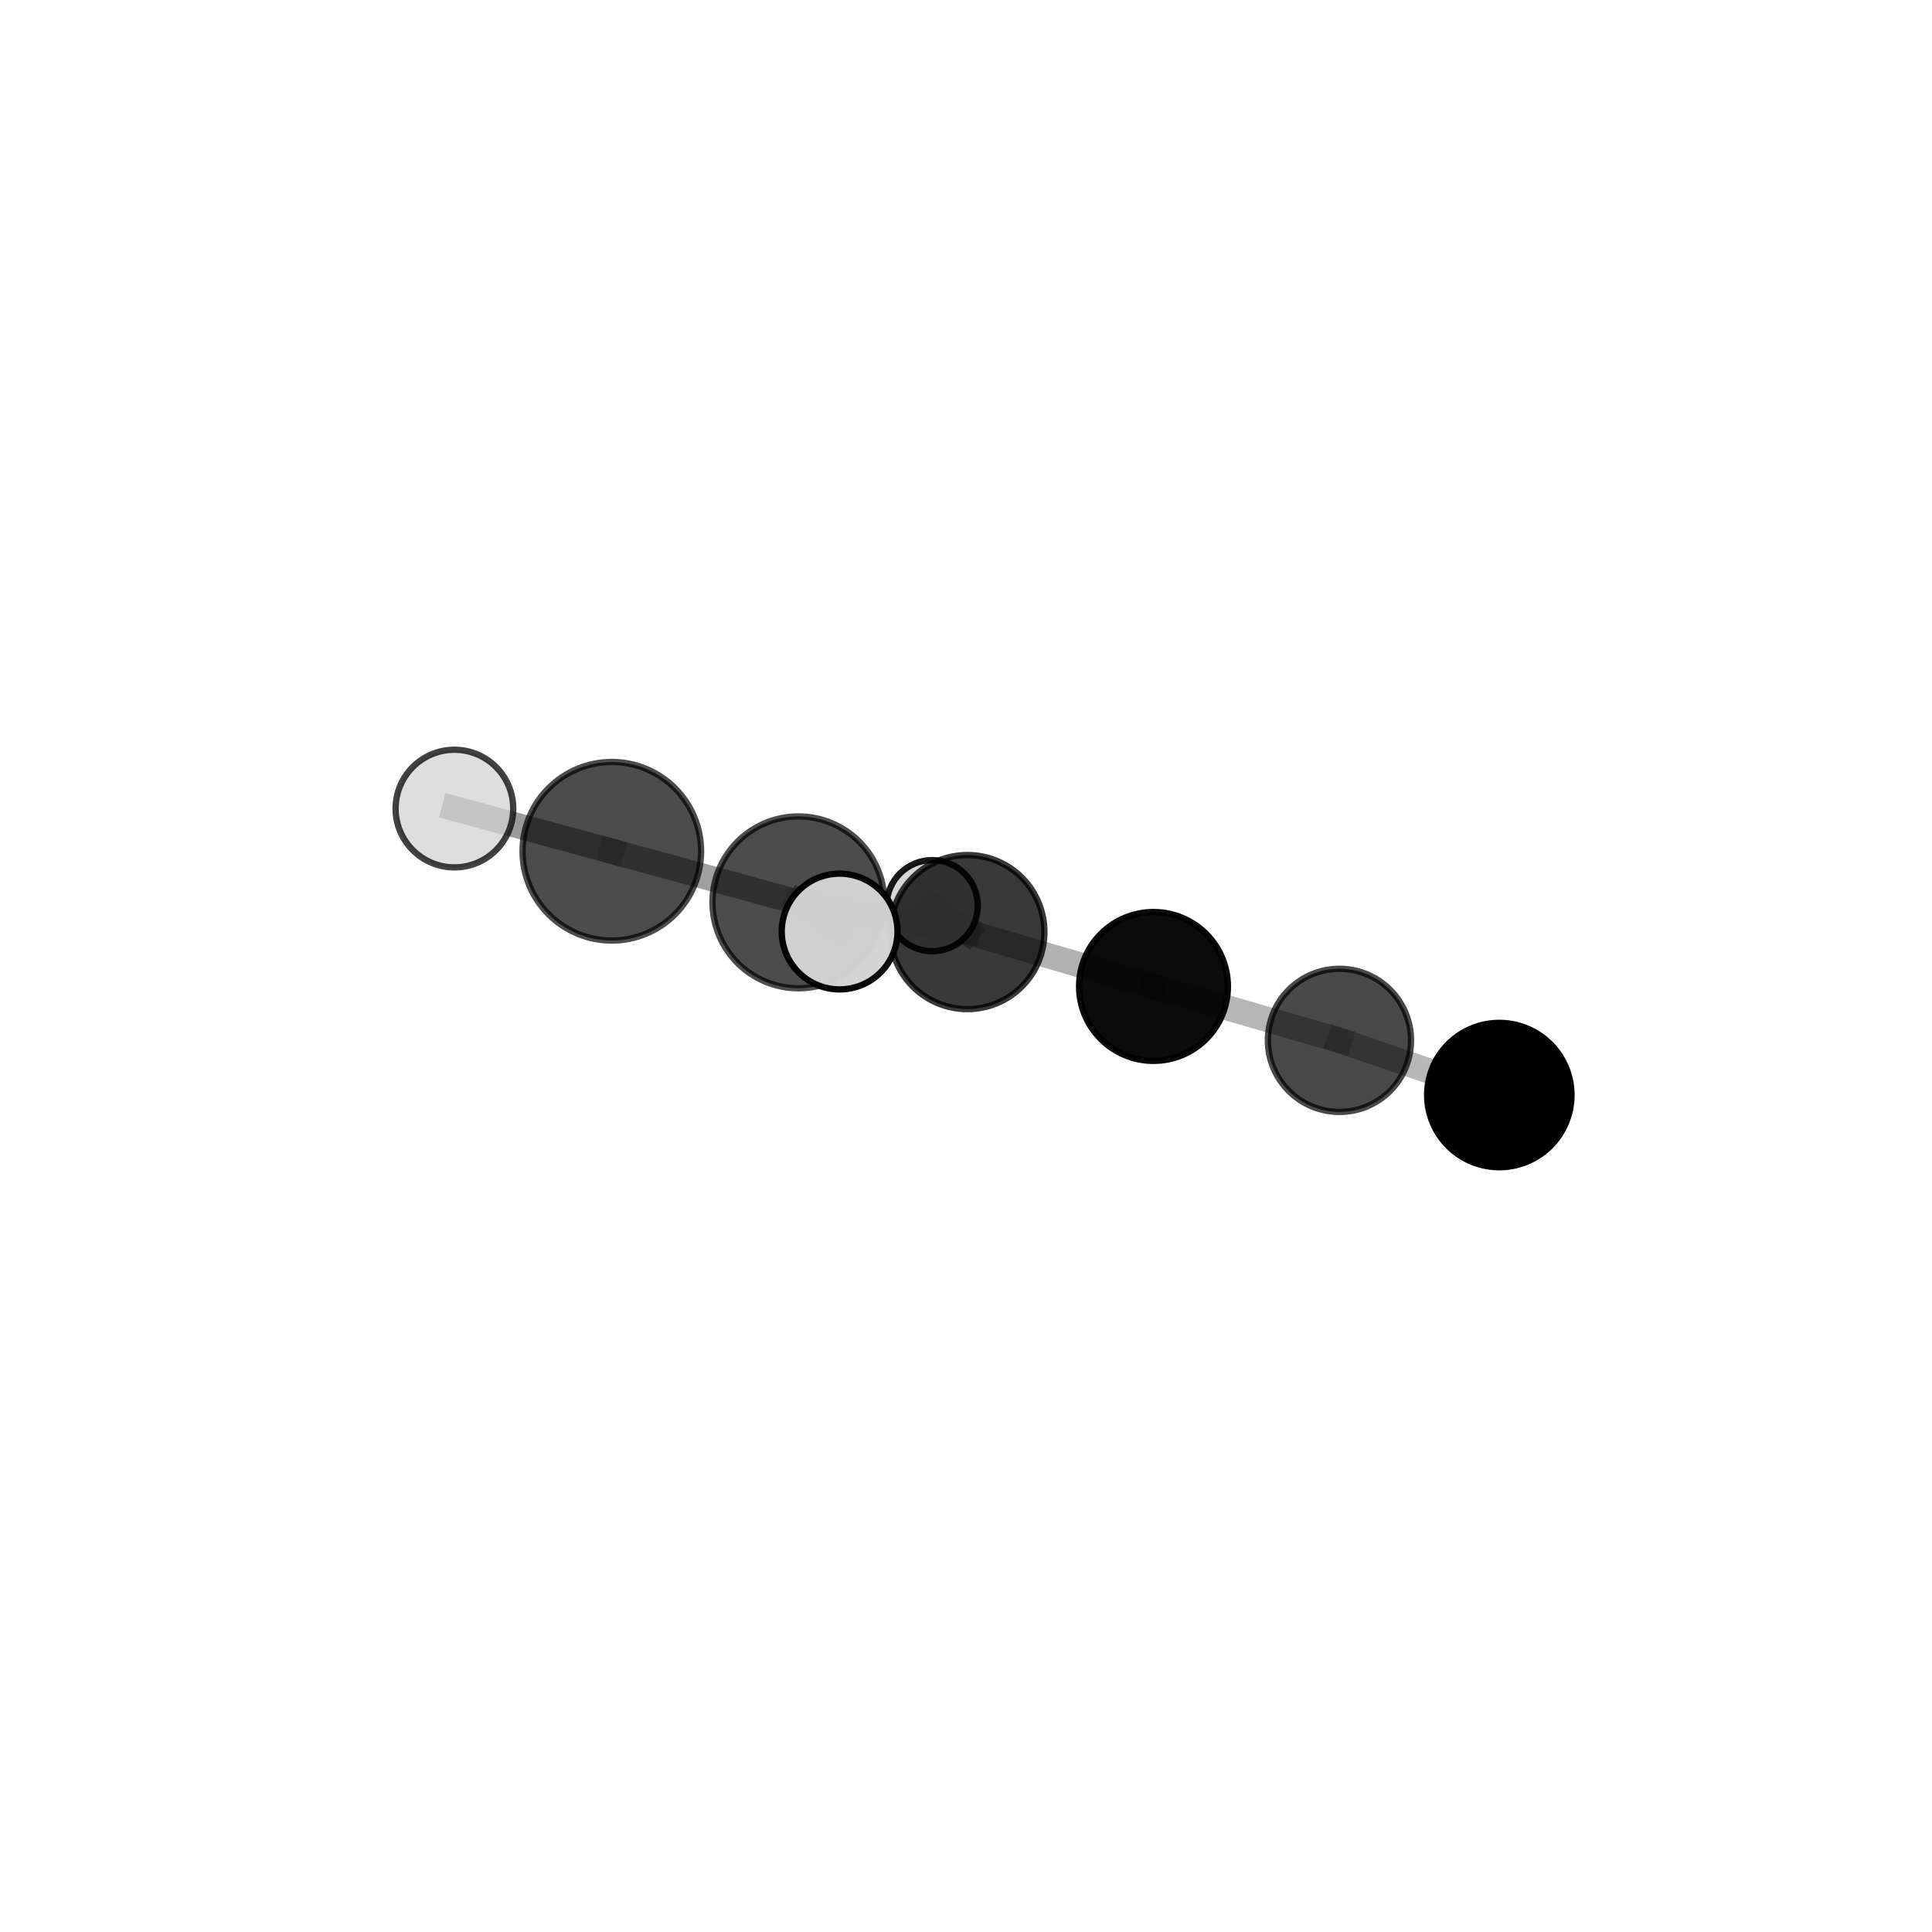 <?xml version="1.0" encoding="utf-8" standalone="no"?>
<!DOCTYPE svg PUBLIC "-//W3C//DTD SVG 1.1//EN"
  "http://www.w3.org/Graphics/SVG/1.1/DTD/svg11.dtd">
<svg xmlns:xlink="http://www.w3.org/1999/xlink" width="153pt" height="153pt" viewBox="0 0 153 153" xmlns="http://www.w3.org/2000/svg" version="1.1">
 <defs>
  <style type="text/css">*{stroke-linejoin: round; stroke-linecap: butt}</style>
 </defs>
 <g id="figure_1">
  <g id="patch_1">
   <path d="M 0 153 
L 153 153 
L 153 0 
L 0 0 
L 0 153 
z
" style="fill: none"/>
  </g>
  <g id="patch_2">
   <path d="M 7.2 145.8 
L 145.8 145.8 
L 145.8 7.2 
L 7.2 7.2 
L 7.2 145.8 
z
" style="fill: none"/>
  </g>
  <g id="axes_1">
   <g id="line2d_1">
    <path d="M 63.228 71.458 
L 76.607 73.812 
" clip-path="url(#pe682b5aade)" style="fill: none; stroke: #808080; stroke-opacity: 0.671; stroke-width: 2; stroke-linecap: square"/>
   </g>
   <g id="line2d_2">
    <path d="M 63.228 71.458 
L 48.452 67.413 
" clip-path="url(#pe682b5aade)" style="fill: none; stroke: #808080; stroke-opacity: 0.743; stroke-width: 2; stroke-linecap: square"/>
   </g>
   <g id="line2d_3">
    <path d="M 63.228 71.458 
L 66.491 73.77 
" clip-path="url(#pe682b5aade)" style="fill: none; stroke: #808080; stroke-opacity: 0.752; stroke-width: 2; stroke-linecap: square"/>
   </g>
   <g id="line2d_4">
    <path d="M 76.607 73.812 
L 91.349 78.12 
" clip-path="url(#pe682b5aade)" style="fill: none; stroke: #808080; stroke-opacity: 0.606; stroke-width: 2; stroke-linecap: square"/>
   </g>
   <g id="line2d_5">
    <path d="M 76.607 73.812 
L 73.825 71.722 
" clip-path="url(#pe682b5aade)" style="fill: none; stroke: #808080; stroke-opacity: 0.59; stroke-width: 2; stroke-linecap: square"/>
   </g>
   <g id="line2d_6">
    <path d="M 48.452 67.413 
L 35.986 64.032 
" clip-path="url(#pe682b5aade)" style="fill: none; stroke: #808080; stroke-opacity: 0.782; stroke-width: 2; stroke-linecap: square"/>
   </g>
   <g id="line2d_7">
    <path d="M 91.349 78.12 
L 106.076 82.39 
" clip-path="url(#pe682b5aade)" style="fill: none; stroke: #808080; stroke-opacity: 0.577; stroke-width: 2; stroke-linecap: square"/>
   </g>
   <g id="line2d_8">
    <path d="M 118.734 86.719 
L 106.076 82.39 
" clip-path="url(#pe682b5aade)" style="fill: none; stroke: #808080; stroke-opacity: 0.565; stroke-width: 2; stroke-linecap: square"/>
   </g>
   <g id="Path3DCollection_1">
    <path d="M 73.825 75.33 
C 74.782 75.33 75.7 74.95 76.377 74.273 
C 77.053 73.596 77.434 72.678 77.434 71.722 
C 77.434 70.765 77.053 69.847 76.377 69.17 
C 75.7 68.493 74.782 68.113 73.825 68.113 
C 72.868 68.113 71.951 68.493 71.274 69.17 
C 70.597 69.847 70.217 70.765 70.217 71.722 
C 70.217 72.678 70.597 73.596 71.274 74.273 
C 71.951 74.95 72.868 75.33 73.825 75.33 
z
" clip-path="url(#pe682b5aade)" style="fill: #d3d3d3; fill-opacity: 0.903; stroke: #000000; stroke-opacity: 0.903; stroke-width: 0.5"/>
    <path d="M 76.607 79.915 
C 78.226 79.915 79.778 79.272 80.923 78.127 
C 82.067 76.983 82.71 75.431 82.71 73.812 
C 82.71 72.194 82.067 70.641 80.923 69.497 
C 79.778 68.353 78.226 67.71 76.607 67.71 
C 74.989 67.71 73.437 68.353 72.292 69.497 
C 71.148 70.641 70.505 72.194 70.505 73.812 
C 70.505 75.431 71.148 76.983 72.292 78.127 
C 73.437 79.272 74.989 79.915 76.607 79.915 
z
" clip-path="url(#pe682b5aade)" style="fill-opacity: 0.775; stroke: #000000; stroke-opacity: 0.775; stroke-width: 0.5"/>
    <path d="M 91.349 84.014 
C 92.912 84.014 94.412 83.393 95.517 82.288 
C 96.622 81.182 97.243 79.683 97.243 78.12 
C 97.243 76.557 96.622 75.057 95.517 73.952 
C 94.412 72.847 92.912 72.225 91.349 72.225 
C 89.786 72.225 88.286 72.847 87.181 73.952 
C 86.076 75.057 85.455 76.557 85.455 78.12 
C 85.455 79.683 86.076 81.182 87.181 82.288 
C 88.286 83.393 89.786 84.014 91.349 84.014 
z
" clip-path="url(#pe682b5aade)" style="fill-opacity: 0.955; stroke: #000000; stroke-opacity: 0.955; stroke-width: 0.5"/>
    <path d="M 106.076 88.058 
C 107.579 88.058 109.021 87.461 110.084 86.398 
C 111.147 85.335 111.744 83.893 111.744 82.39 
C 111.744 80.886 111.147 79.444 110.084 78.381 
C 109.021 77.318 107.579 76.721 106.076 76.721 
C 104.572 76.721 103.13 77.318 102.067 78.381 
C 101.004 79.444 100.407 80.886 100.407 82.39 
C 100.407 83.893 101.004 85.335 102.067 86.398 
C 103.13 87.461 104.572 88.058 106.076 88.058 
z
" clip-path="url(#pe682b5aade)" style="fill-opacity: 0.711; stroke: #000000; stroke-opacity: 0.711; stroke-width: 0.5"/>
    <path d="M 35.986 68.69 
C 37.222 68.69 38.407 68.199 39.28 67.326 
C 40.154 66.452 40.645 65.267 40.645 64.032 
C 40.645 62.797 40.154 61.612 39.28 60.738 
C 38.407 59.865 37.222 59.374 35.986 59.374 
C 34.751 59.374 33.566 59.865 32.693 60.738 
C 31.819 61.612 31.328 62.797 31.328 64.032 
C 31.328 65.267 31.819 66.452 32.693 67.326 
C 33.566 68.199 34.751 68.69 35.986 68.69 
z
" clip-path="url(#pe682b5aade)" style="fill: #d3d3d3; fill-opacity: 0.74; stroke: #000000; stroke-opacity: 0.74; stroke-width: 0.5"/>
    <path d="M 48.452 74.484 
C 50.327 74.484 52.125 73.739 53.451 72.413 
C 54.777 71.087 55.522 69.288 55.522 67.413 
C 55.522 65.538 54.777 63.739 53.451 62.413 
C 52.125 61.087 50.327 60.342 48.452 60.342 
C 46.576 60.342 44.778 61.087 43.452 62.413 
C 42.126 63.739 41.381 65.538 41.381 67.413 
C 41.381 69.288 42.126 71.087 43.452 72.413 
C 44.778 73.739 46.576 74.484 48.452 74.484 
z
" clip-path="url(#pe682b5aade)" style="fill-opacity: 0.703; stroke: #000000; stroke-opacity: 0.703; stroke-width: 0.5"/>
    <path d="M 63.228 78.264 
C 65.033 78.264 66.764 77.547 68.04 76.271 
C 69.317 74.994 70.034 73.263 70.034 71.458 
C 70.034 69.654 69.317 67.922 68.04 66.646 
C 66.764 65.37 65.033 64.653 63.228 64.653 
C 61.423 64.653 59.692 65.37 58.416 66.646 
C 57.14 67.922 56.423 69.654 56.423 71.458 
C 56.423 73.263 57.14 74.994 58.416 76.271 
C 59.692 77.547 61.423 78.264 63.228 78.264 
z
" clip-path="url(#pe682b5aade)" style="fill-opacity: 0.7; stroke: #000000; stroke-opacity: 0.7; stroke-width: 0.5"/>
    <path d="M 118.734 92.435 
C 120.25 92.435 121.704 91.832 122.776 90.761 
C 123.848 89.689 124.45 88.235 124.45 86.719 
C 124.45 85.203 123.848 83.749 122.776 82.678 
C 121.704 81.606 120.25 81.004 118.734 81.004 
C 117.218 81.004 115.765 81.606 114.693 82.678 
C 113.621 83.749 113.019 85.203 113.019 86.719 
C 113.019 88.235 113.621 89.689 114.693 90.761 
C 115.765 91.832 117.218 92.435 118.734 92.435 
z
" clip-path="url(#pe682b5aade)" style="stroke: #000000; stroke-width: 0.5"/>
    <path d="M 66.491 78.354 
C 67.707 78.354 68.873 77.871 69.732 77.011 
C 70.592 76.152 71.075 74.986 71.075 73.77 
C 71.075 72.554 70.592 71.388 69.732 70.529 
C 68.873 69.669 67.707 69.186 66.491 69.186 
C 65.275 69.186 64.109 69.669 63.25 70.529 
C 62.39 71.388 61.907 72.554 61.907 73.77 
C 61.907 74.986 62.39 76.152 63.25 77.011 
C 64.109 77.871 65.275 78.354 66.491 78.354 
z
" clip-path="url(#pe682b5aade)" style="fill: #d3d3d3; fill-opacity: 0.976; stroke: #000000; stroke-opacity: 0.976; stroke-width: 0.5"/>
   </g>
  </g>
 </g>
 <defs>
  <clipPath id="pe682b5aade">
   <rect x="7.2" y="7.2" width="138.6" height="138.6"/>
  </clipPath>
 </defs>
</svg>
